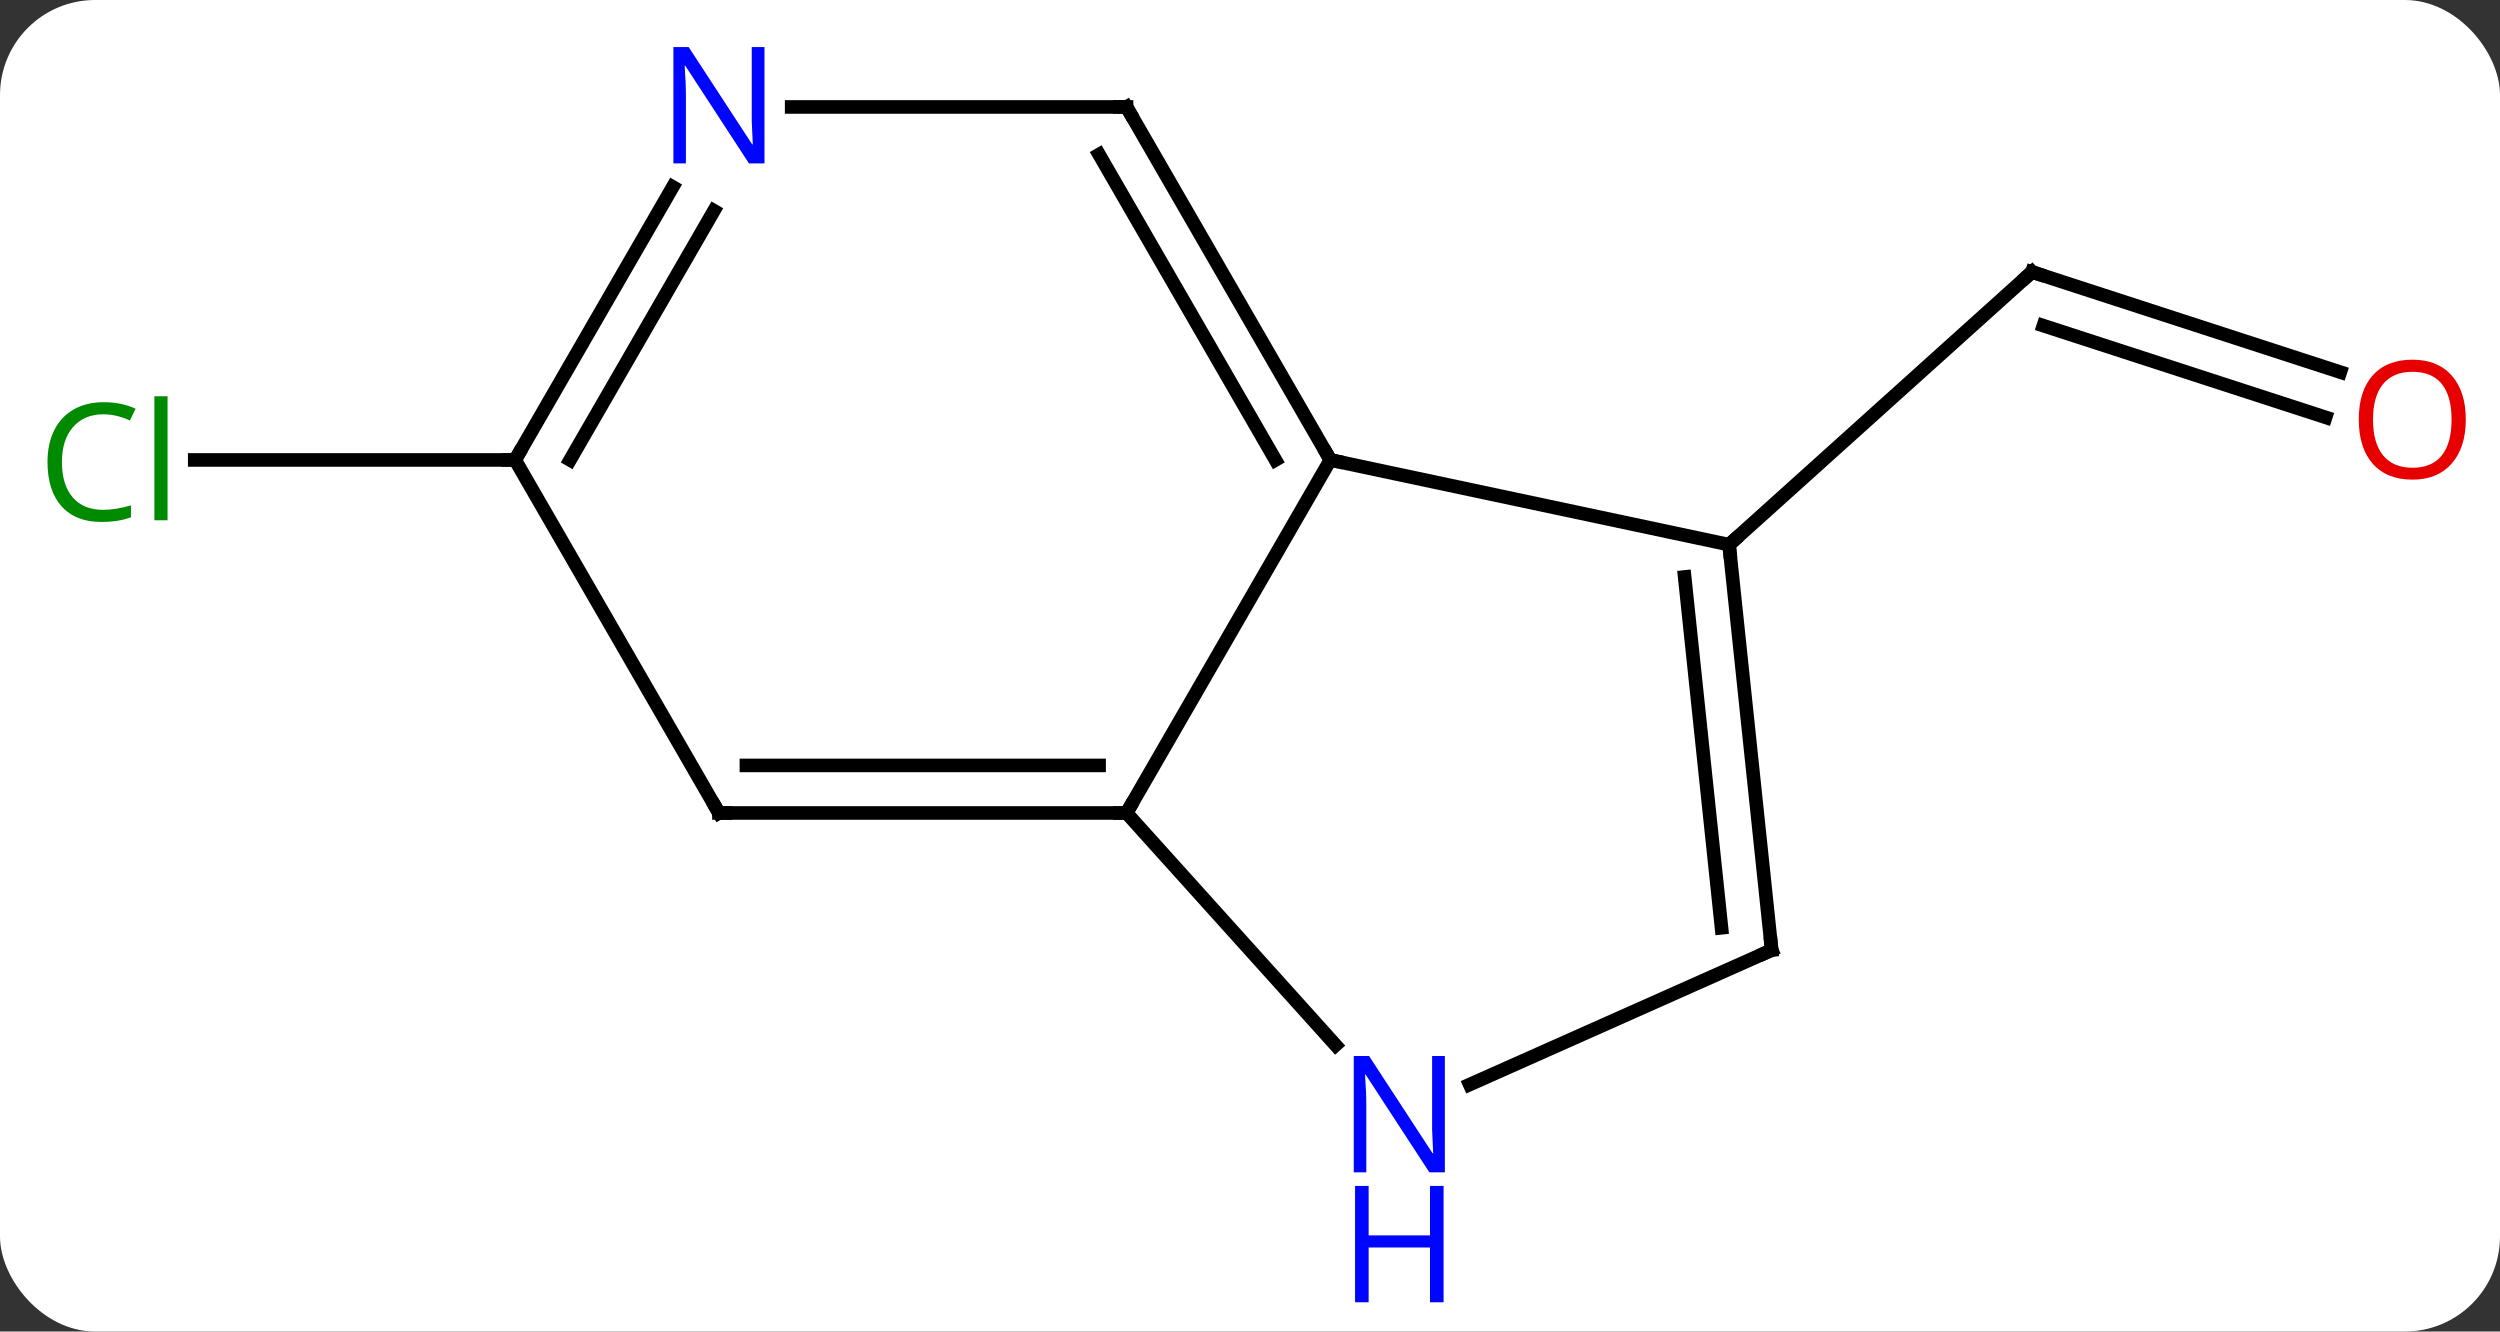 <svg width="184" viewBox="0 0 184 98" style="fill-opacity:1; color-rendering:auto; color-interpolation:auto; text-rendering:auto; stroke:black; stroke-linecap:square; stroke-miterlimit:10; shape-rendering:auto; stroke-opacity:1; fill:black; stroke-dasharray:none; font-weight:normal; stroke-width:1; font-family:'Open Sans'; font-style:normal; stroke-linejoin:miter; font-size:12; stroke-dashoffset:0; image-rendering:auto;" height="98" class="cas-substance-image" xmlns:xlink="http://www.w3.org/1999/xlink" xmlns="http://www.w3.org/2000/svg"><rect x="0" y="0" width="184" height="98" fill="#333333" stroke="none"/><svg class="cas-substance-single-component"><rect y="0" x="0" width="184" stroke="none" ry="7" rx="7" height="98" fill="white" class="cas-substance-group"/><svg y="0" x="0" width="184" viewBox="0 0 184 98" style="fill:black;" height="98" class="cas-substance-single-component-image"><svg><g><g transform="translate(93,45)" style="text-rendering:geometricPrecision; color-rendering:optimizeQuality; color-interpolation:linearRGB; stroke-linecap:butt; image-rendering:optimizeQuality;"><line y2="-17.611" y1="-24.984" x2="79.246" x1="56.553" style="fill:none;"/><line y2="-14.283" y1="-21.031" x2="78.165" x1="57.393" style="fill:none;"/><line y2="-4.911" y1="-24.984" x2="34.26" x1="56.553" style="fill:none;"/><line y2="-11.148" y1="-11.148" x2="-55.086" x1="-78.668" style="fill:none;"/><line y2="14.835" y1="-11.148" x2="-10.086" x1="4.914" style="fill:none;"/><line y2="-4.911" y1="-11.148" x2="34.26" x1="4.914" style="fill:none;"/><line y2="-37.128" y1="-11.148" x2="-10.086" x1="4.914" style="fill:none;"/><line y2="-33.628" y1="-11.148" x2="-12.107" x1="0.873" style="fill:none;"/><line y2="31.92" y1="14.835" x2="5.3" x1="-10.086" style="fill:none;"/><line y2="14.835" y1="14.835" x2="-40.086" x1="-10.086" style="fill:none;"/><line y2="11.335" y1="11.335" x2="-38.065" x1="-12.107" style="fill:none;"/><line y2="24.927" y1="-4.911" x2="37.395" x1="34.26" style="fill:none;"/><line y2="23.283" y1="-2.536" x2="33.703" x1="30.99" style="fill:none;"/><line y2="-37.128" y1="-37.128" x2="-34.734" x1="-10.086" style="fill:none;"/><line y2="24.927" y1="34.822" x2="37.395" x1="15.169" style="fill:none;"/><line y2="-11.148" y1="14.835" x2="-55.086" x1="-40.086" style="fill:none;"/><line y2="-11.148" y1="-31.24" x2="-55.086" x1="-43.486" style="fill:none;"/><line y2="-11.148" y1="-29.49" x2="-51.044" x1="-40.455" style="fill:none;"/><path style="fill:none; stroke-miterlimit:5;" d="M57.029 -24.829 L56.553 -24.984 L56.181 -24.649"/></g><g transform="translate(92.459,46.664)" style="stroke-linecap:butt; fill:rgb(230,0,0); text-rendering:geometricPrecision; color-rendering:optimizeQuality; image-rendering:optimizeQuality; font-family:'Open Sans'; stroke:rgb(230,0,0); color-interpolation:linearRGB; stroke-miterlimit:5;"><path style="stroke:none;" d="M89.023 -15.784 Q89.023 -13.722 87.984 -12.542 Q86.945 -11.362 85.102 -11.362 Q83.211 -11.362 82.18 -12.527 Q81.148 -13.691 81.148 -15.8 Q81.148 -17.894 82.18 -19.042 Q83.211 -20.191 85.102 -20.191 Q86.961 -20.191 87.992 -19.019 Q89.023 -17.847 89.023 -15.784 ZM82.195 -15.784 Q82.195 -14.05 82.938 -13.144 Q83.68 -12.237 85.102 -12.237 Q86.523 -12.237 87.25 -13.136 Q87.977 -14.034 87.977 -15.784 Q87.977 -17.519 87.25 -18.409 Q86.523 -19.3 85.102 -19.3 Q83.68 -19.3 82.938 -18.401 Q82.195 -17.503 82.195 -15.784 Z"/></g><g transform="matrix(1,0,0,1,93,45)" style="stroke-linecap:butt; fill:rgb(0,138,0); text-rendering:geometricPrecision; color-rendering:optimizeQuality; image-rendering:optimizeQuality; font-family:'Open Sans'; stroke:rgb(0,138,0); color-interpolation:linearRGB; stroke-miterlimit:5;"><path style="stroke:none;" d="M-85.395 -14.507 Q-86.801 -14.507 -87.621 -13.57 Q-88.442 -12.632 -88.442 -10.992 Q-88.442 -9.32 -87.652 -8.398 Q-86.863 -7.476 -85.41 -7.476 Q-84.504 -7.476 -83.363 -7.804 L-83.363 -6.929 Q-84.254 -6.585 -85.551 -6.585 Q-87.442 -6.585 -88.473 -7.742 Q-89.504 -8.898 -89.504 -11.007 Q-89.504 -12.335 -89.012 -13.328 Q-88.52 -14.32 -87.582 -14.859 Q-86.645 -15.398 -85.379 -15.398 Q-84.035 -15.398 -83.02 -14.914 L-83.442 -14.054 Q-84.426 -14.507 -85.395 -14.507 ZM-80.668 -6.71 L-81.637 -6.71 L-81.637 -15.835 L-80.668 -15.835 L-80.668 -6.71 Z"/><path style="fill:none; stroke:black;" d="M4.664 -11.581 L4.914 -11.148 L5.403 -11.044"/><path style="fill:none; stroke:black;" d="M-10.586 14.835 L-10.086 14.835 L-9.836 14.402"/><path style="fill:none; stroke:black;" d="M34.312 -4.414 L34.26 -4.911 L34.632 -5.246"/><path style="fill:none; stroke:black;" d="M-9.836 -36.695 L-10.086 -37.128 L-10.586 -37.128"/><path style="fill:rgb(0,5,255); stroke:none;" d="M13.342 41.284 L12.201 41.284 L7.513 34.097 L7.467 34.097 Q7.56 35.362 7.56 36.409 L7.56 41.284 L6.638 41.284 L6.638 32.722 L7.763 32.722 L12.435 39.878 L12.482 39.878 Q12.482 39.722 12.435 38.862 Q12.388 38.003 12.404 37.628 L12.404 32.722 L13.342 32.722 L13.342 41.284 Z"/><path style="fill:rgb(0,5,255); stroke:none;" d="M13.248 50.847 L12.248 50.847 L12.248 46.816 L7.732 46.816 L7.732 50.847 L6.732 50.847 L6.732 42.284 L7.732 42.284 L7.732 45.925 L12.248 45.925 L12.248 42.284 L13.248 42.284 L13.248 50.847 Z"/><path style="fill:none; stroke:black;" d="M-39.586 14.835 L-40.086 14.835 L-40.336 14.402"/><path style="fill:none; stroke:black;" d="M37.343 24.43 L37.395 24.927 L36.938 25.13"/><path style="fill:rgb(0,5,255); stroke:none;" d="M-36.734 -32.972 L-37.875 -32.972 L-42.563 -40.159 L-42.609 -40.159 Q-42.516 -38.894 -42.516 -37.847 L-42.516 -32.972 L-43.438 -32.972 L-43.438 -41.534 L-42.313 -41.534 L-37.641 -34.378 L-37.594 -34.378 Q-37.594 -34.534 -37.641 -35.394 Q-37.688 -36.253 -37.672 -36.628 L-37.672 -41.534 L-36.734 -41.534 L-36.734 -32.972 Z"/><path style="fill:none; stroke:black;" d="M-54.836 -11.581 L-55.086 -11.148 L-55.586 -11.148"/></g></g></svg></svg></svg></svg>